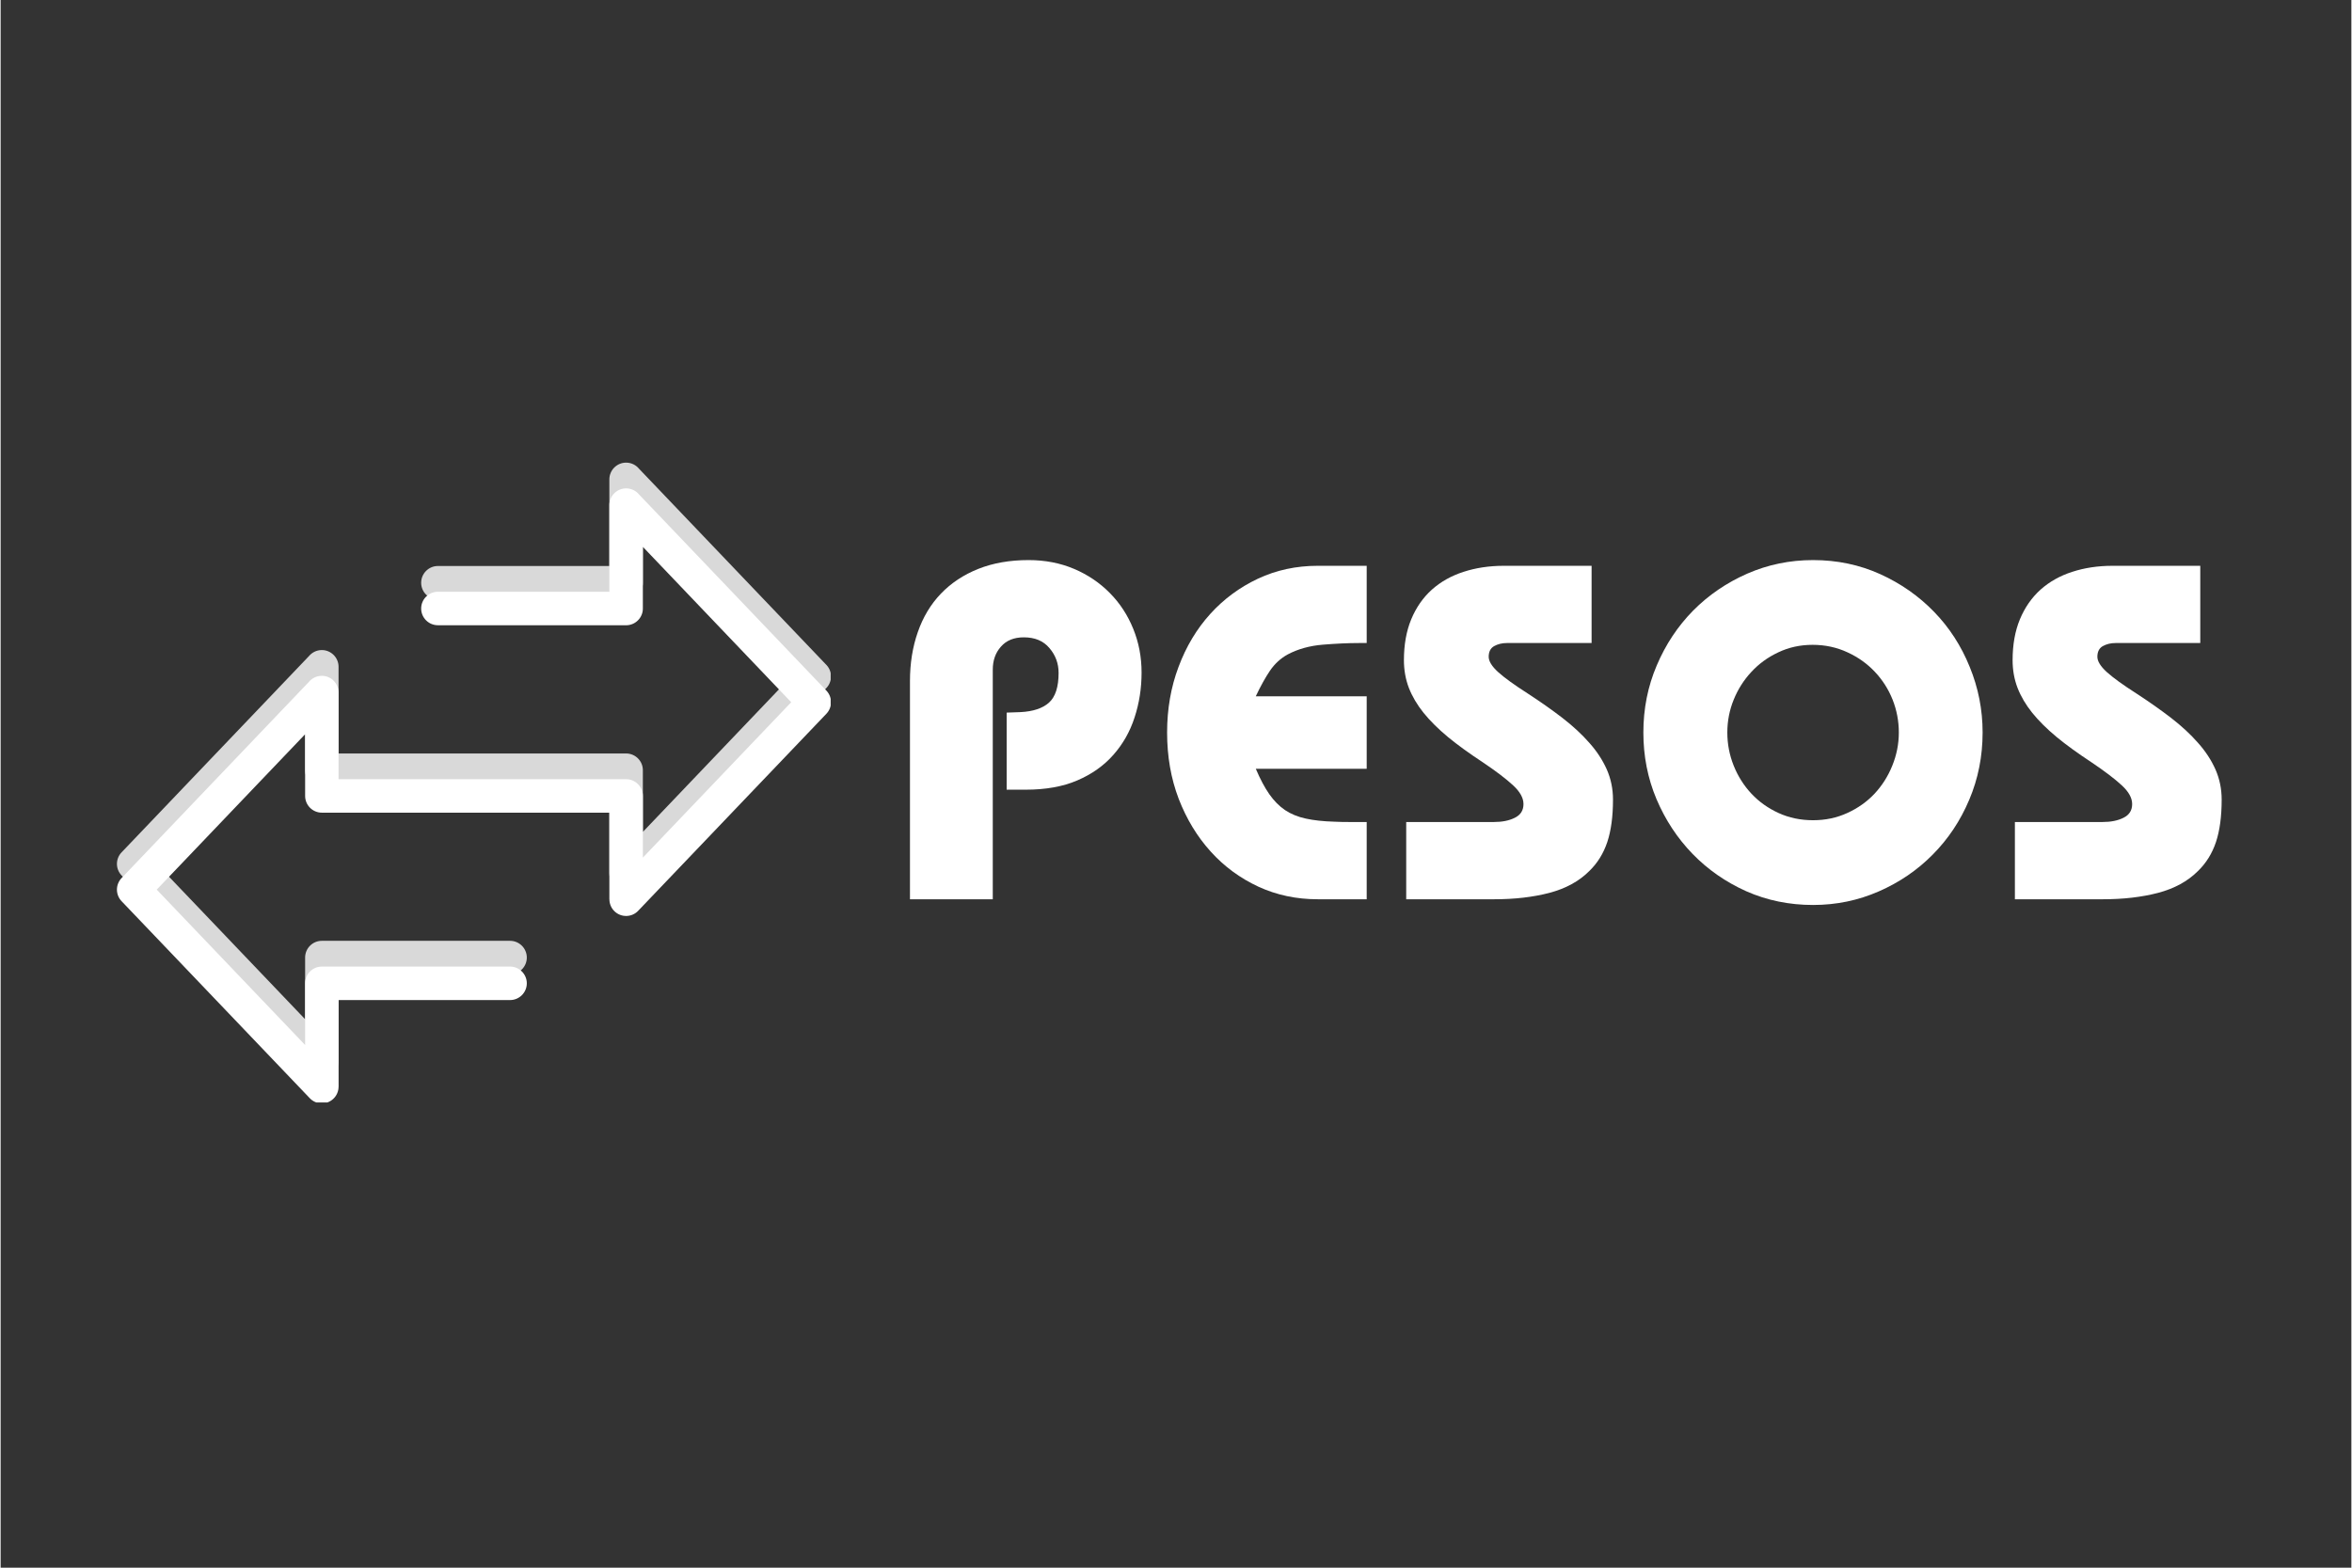 <svg xmlns="http://www.w3.org/2000/svg" xmlns:xlink="http://www.w3.org/1999/xlink" width="300" zoomAndPan="magnify" viewBox="0 0 224.88 150" height="200" preserveAspectRatio="xMidYMid meet" version="1.0"><rect x="0" y="0" width="224.88" height="150" fill="#333333" stroke="none"/><defs><g/><clipPath id="ee91377db7"><rect x="0" width="132" y="0" height="50"/></clipPath><clipPath id="fd7806830b"><path d="M 0.035 1.258 L 68.406 1.258 L 68.406 60.023 L 0.035 60.023 Z M 0.035 1.258 " clip-rule="nonzero"/></clipPath><clipPath id="43bc18bbe1"><path d="M 0.035 3.719 L 68.406 3.719 L 68.406 62.488 L 0.035 62.488 Z M 0.035 3.719 " clip-rule="nonzero"/></clipPath><clipPath id="3e7609a866"><rect x="0" width="69" y="0" height="63"/></clipPath></defs><g transform="matrix(1, 0, 0, 1, 84, 51)"><g clip-path="url(#ee91377db7)"><g fill="#ffffff" fill-opacity="1"><g transform="translate(0.756, 35.043)"><g><path d="M 24.391 -21.688 C 24.391 -20.176 24.164 -18.742 23.719 -17.391 C 23.281 -16.035 22.602 -14.844 21.688 -13.812 C 20.781 -12.781 19.633 -11.969 18.25 -11.375 C 16.875 -10.781 15.227 -10.484 13.312 -10.484 L 11.484 -10.484 L 11.484 -17.859 L 12.812 -17.906 C 14.02 -17.969 14.926 -18.27 15.531 -18.812 C 16.145 -19.363 16.453 -20.312 16.453 -21.656 C 16.453 -22.562 16.16 -23.352 15.578 -24.031 C 15.004 -24.719 14.188 -25.062 13.125 -25.062 C 12.188 -25.062 11.457 -24.766 10.938 -24.172 C 10.414 -23.586 10.156 -22.852 10.156 -21.969 L 10.156 0 L 2.234 0 L 2.234 -20.875 C 2.234 -22.57 2.484 -24.133 2.984 -25.562 C 3.484 -27 4.219 -28.223 5.188 -29.234 C 6.164 -30.254 7.359 -31.047 8.766 -31.609 C 10.18 -32.172 11.785 -32.453 13.578 -32.453 C 15.16 -32.453 16.613 -32.172 17.938 -31.609 C 19.258 -31.047 20.398 -30.273 21.359 -29.297 C 22.316 -28.328 23.062 -27.188 23.594 -25.875 C 24.125 -24.57 24.391 -23.176 24.391 -21.688 Z M 24.391 -21.688 "/></g></g></g><g fill="#ffffff" fill-opacity="1"><g transform="translate(26.089, 35.043)"><g><path d="M 20.594 -31.906 L 20.594 -24.516 L 19.828 -24.516 C 18.797 -24.516 17.648 -24.461 16.391 -24.359 C 15.129 -24.254 14.008 -23.941 13.031 -23.422 C 12.363 -23.055 11.801 -22.539 11.344 -21.875 C 10.895 -21.207 10.441 -20.391 9.984 -19.422 L 20.594 -19.422 L 20.594 -12.484 L 9.984 -12.484 C 10.41 -11.484 10.844 -10.672 11.281 -10.047 C 11.719 -9.422 12.219 -8.914 12.781 -8.531 C 13.344 -8.156 14.004 -7.883 14.766 -7.719 C 15.523 -7.551 16.438 -7.453 17.5 -7.422 C 17.957 -7.398 18.438 -7.391 18.938 -7.391 C 19.438 -7.391 19.988 -7.391 20.594 -7.391 L 20.594 0 L 15.906 0 C 13.875 0 11.984 -0.398 10.234 -1.203 C 8.484 -2.016 6.961 -3.133 5.672 -4.562 C 4.379 -5.988 3.359 -7.672 2.609 -9.609 C 1.867 -11.555 1.5 -13.672 1.5 -15.953 C 1.5 -18.203 1.863 -20.297 2.594 -22.234 C 3.32 -24.18 4.332 -25.867 5.625 -27.297 C 6.914 -28.723 8.438 -29.848 10.188 -30.672 C 11.938 -31.492 13.844 -31.906 15.906 -31.906 Z M 20.594 -31.906 "/></g></g></g><g fill="#ffffff" fill-opacity="1"><g transform="translate(48.869, 35.043)"><g><path d="M 19.328 -31.906 L 19.328 -24.516 L 11.219 -24.516 C 10.758 -24.516 10.352 -24.414 10 -24.219 C 9.656 -24.02 9.484 -23.68 9.484 -23.203 C 9.484 -22.773 9.785 -22.285 10.391 -21.734 C 10.992 -21.191 11.938 -20.508 13.219 -19.688 C 14.438 -18.895 15.547 -18.113 16.547 -17.344 C 17.547 -16.57 18.398 -15.781 19.109 -14.969 C 19.828 -14.164 20.383 -13.316 20.781 -12.422 C 21.176 -11.523 21.375 -10.562 21.375 -9.531 C 21.375 -7.914 21.191 -6.562 20.828 -5.469 C 20.461 -4.375 19.883 -3.445 19.094 -2.688 C 18.125 -1.719 16.852 -1.023 15.281 -0.609 C 13.719 -0.203 11.969 0 10.031 0 L 1.594 0 L 1.594 -7.391 L 9.984 -7.391 C 10.773 -7.391 11.441 -7.523 11.984 -7.797 C 12.535 -8.066 12.812 -8.504 12.812 -9.109 C 12.812 -9.691 12.484 -10.285 11.828 -10.891 C 11.172 -11.504 10.191 -12.25 8.891 -13.125 C 7.641 -13.945 6.539 -14.742 5.594 -15.516 C 4.656 -16.297 3.875 -17.07 3.25 -17.844 C 2.633 -18.613 2.164 -19.41 1.844 -20.234 C 1.531 -21.055 1.375 -21.938 1.375 -22.875 C 1.375 -24.363 1.609 -25.672 2.078 -26.797 C 2.547 -27.922 3.203 -28.863 4.047 -29.625 C 4.898 -30.383 5.91 -30.953 7.078 -31.328 C 8.254 -31.711 9.539 -31.906 10.938 -31.906 Z M 19.328 -31.906 "/></g></g></g><g fill="#ffffff" fill-opacity="1"><g transform="translate(71.65, 35.043)"><g><path d="M 33.953 -15.953 C 33.953 -13.672 33.523 -11.523 32.672 -9.516 C 31.828 -7.516 30.664 -5.77 29.188 -4.281 C 27.719 -2.789 25.992 -1.613 24.016 -0.75 C 22.047 0.113 19.953 0.547 17.734 0.547 C 15.453 0.547 13.32 0.109 11.344 -0.766 C 9.375 -1.648 7.66 -2.844 6.203 -4.344 C 4.742 -5.852 3.594 -7.602 2.75 -9.594 C 1.914 -11.582 1.5 -13.703 1.5 -15.953 C 1.5 -18.234 1.926 -20.375 2.781 -22.375 C 3.633 -24.383 4.797 -26.133 6.266 -27.625 C 7.742 -29.113 9.469 -30.289 11.438 -31.156 C 13.414 -32.02 15.516 -32.453 17.734 -32.453 C 20.035 -32.453 22.176 -32.004 24.156 -31.109 C 26.133 -30.211 27.852 -29.008 29.312 -27.5 C 30.77 -26 31.906 -24.242 32.719 -22.234 C 33.539 -20.234 33.953 -18.141 33.953 -15.953 Z M 17.734 -7.562 C 18.91 -7.562 20 -7.789 21 -8.25 C 22.008 -8.707 22.879 -9.32 23.609 -10.094 C 24.336 -10.875 24.906 -11.77 25.312 -12.781 C 25.727 -13.801 25.938 -14.859 25.938 -15.953 C 25.938 -17.047 25.738 -18.094 25.344 -19.094 C 24.945 -20.094 24.383 -20.977 23.656 -21.75 C 22.926 -22.531 22.051 -23.156 21.031 -23.625 C 20.008 -24.102 18.895 -24.344 17.688 -24.344 C 16.5 -24.344 15.406 -24.102 14.406 -23.625 C 13.406 -23.156 12.547 -22.531 11.828 -21.75 C 11.109 -20.977 10.547 -20.094 10.141 -19.094 C 9.734 -18.094 9.531 -17.047 9.531 -15.953 C 9.531 -14.859 9.734 -13.801 10.141 -12.781 C 10.547 -11.77 11.113 -10.875 11.844 -10.094 C 12.57 -9.32 13.438 -8.707 14.438 -8.25 C 15.445 -7.789 16.547 -7.562 17.734 -7.562 Z M 17.734 -7.562 "/></g></g></g><g fill="#ffffff" fill-opacity="1"><g transform="translate(107.097, 35.043)"><g><path d="M 19.328 -31.906 L 19.328 -24.516 L 11.219 -24.516 C 10.758 -24.516 10.352 -24.414 10 -24.219 C 9.656 -24.02 9.484 -23.68 9.484 -23.203 C 9.484 -22.773 9.785 -22.285 10.391 -21.734 C 10.992 -21.191 11.938 -20.508 13.219 -19.688 C 14.438 -18.895 15.547 -18.113 16.547 -17.344 C 17.547 -16.57 18.398 -15.781 19.109 -14.969 C 19.828 -14.164 20.383 -13.316 20.781 -12.422 C 21.176 -11.523 21.375 -10.562 21.375 -9.531 C 21.375 -7.914 21.191 -6.562 20.828 -5.469 C 20.461 -4.375 19.883 -3.445 19.094 -2.688 C 18.125 -1.719 16.852 -1.023 15.281 -0.609 C 13.719 -0.203 11.969 0 10.031 0 L 1.594 0 L 1.594 -7.391 L 9.984 -7.391 C 10.773 -7.391 11.441 -7.523 11.984 -7.797 C 12.535 -8.066 12.812 -8.504 12.812 -9.109 C 12.812 -9.691 12.484 -10.285 11.828 -10.891 C 11.172 -11.504 10.191 -12.25 8.891 -13.125 C 7.641 -13.945 6.539 -14.742 5.594 -15.516 C 4.656 -16.297 3.875 -17.07 3.25 -17.844 C 2.633 -18.613 2.164 -19.41 1.844 -20.234 C 1.531 -21.055 1.375 -21.938 1.375 -22.875 C 1.375 -24.363 1.609 -25.672 2.078 -26.797 C 2.547 -27.922 3.203 -28.863 4.047 -29.625 C 4.898 -30.383 5.91 -30.953 7.078 -31.328 C 8.254 -31.711 9.539 -31.906 10.938 -31.906 Z M 19.328 -31.906 "/></g></g></g></g></g><g transform="matrix(1, 0, 0, 1, 11, 43)"><g clip-path="url(#3e7609a866)"><g clip-path="url(#fd7806830b)"><path fill="#d9d9d9" d="M 30.832 14.363 C 29.949 14.363 29.23 13.645 29.23 12.762 C 29.23 11.875 29.949 11.156 30.832 11.156 L 47.234 11.156 L 47.234 2.867 C 47.234 1.984 47.953 1.266 48.836 1.266 C 49.332 1.266 49.777 1.492 50.07 1.848 L 68 20.625 C 68.586 21.242 68.582 22.211 68 22.824 L 49.992 41.68 C 49.387 42.324 48.375 42.344 47.734 41.738 C 47.406 41.426 47.238 41.004 47.238 40.582 L 47.234 40.582 L 47.234 32.293 L 19.73 32.293 C 18.844 32.293 18.129 31.574 18.129 30.691 L 18.129 24.789 L 3.934 39.656 L 18.129 54.523 L 18.129 48.621 C 18.129 47.738 18.844 47.02 19.73 47.02 L 37.734 47.02 C 38.617 47.02 39.336 47.738 39.336 48.621 C 39.336 49.508 38.617 50.223 37.734 50.223 L 21.332 50.223 L 21.332 58.512 L 21.328 58.512 C 21.328 58.938 21.16 59.355 20.832 59.672 C 20.191 60.277 19.18 60.254 18.574 59.617 L 0.566 40.758 C -0.016 40.148 -0.023 39.176 0.566 38.559 L 18.492 19.781 C 18.789 19.426 19.23 19.199 19.727 19.199 C 20.609 19.199 21.328 19.918 21.328 20.801 L 21.328 29.094 L 48.832 29.094 C 49.719 29.094 50.438 29.809 50.438 30.695 L 50.438 36.598 L 64.629 21.73 L 50.438 6.859 L 50.438 12.762 C 50.438 13.648 49.719 14.367 48.832 14.367 L 30.828 14.367 Z M 30.832 14.363 " fill-opacity="1" fill-rule="nonzero"/></g><g clip-path="url(#43bc18bbe1)"><path fill="#ffffff" d="M 30.832 16.824 C 29.949 16.824 29.23 16.109 29.23 15.223 C 29.23 14.34 29.949 13.621 30.832 13.621 L 47.234 13.621 L 47.234 5.332 C 47.234 4.449 47.953 3.73 48.836 3.73 C 49.332 3.73 49.777 3.953 50.07 4.309 L 68 23.086 C 68.586 23.707 68.582 24.676 68 25.289 L 49.992 44.145 C 49.387 44.785 48.375 44.809 47.734 44.203 C 47.406 43.891 47.238 43.465 47.238 43.047 L 47.234 43.047 L 47.234 34.758 L 19.73 34.758 C 18.844 34.758 18.129 34.039 18.129 33.156 L 18.129 27.254 L 3.934 42.121 L 18.129 56.988 L 18.129 51.086 C 18.129 50.203 18.844 49.484 19.73 49.484 L 37.734 49.484 C 38.617 49.484 39.336 50.203 39.336 51.086 C 39.336 51.969 38.617 52.688 37.734 52.688 L 21.332 52.688 L 21.332 60.977 L 21.328 60.977 C 21.328 61.398 21.16 61.82 20.832 62.133 C 20.191 62.742 19.18 62.719 18.574 62.078 L 0.566 43.223 C -0.016 42.609 -0.023 41.641 0.566 41.02 L 18.492 22.242 C 18.789 21.887 19.23 21.664 19.727 21.664 C 20.609 21.664 21.328 22.383 21.328 23.266 L 21.328 31.555 L 48.832 31.555 C 49.719 31.555 50.438 32.273 50.438 33.156 L 50.438 39.059 L 64.629 24.191 L 50.438 9.324 L 50.438 15.227 C 50.438 16.109 49.719 16.828 48.832 16.828 L 30.828 16.828 Z M 30.832 16.824 " fill-opacity="1" fill-rule="nonzero"/></g></g></g></svg>